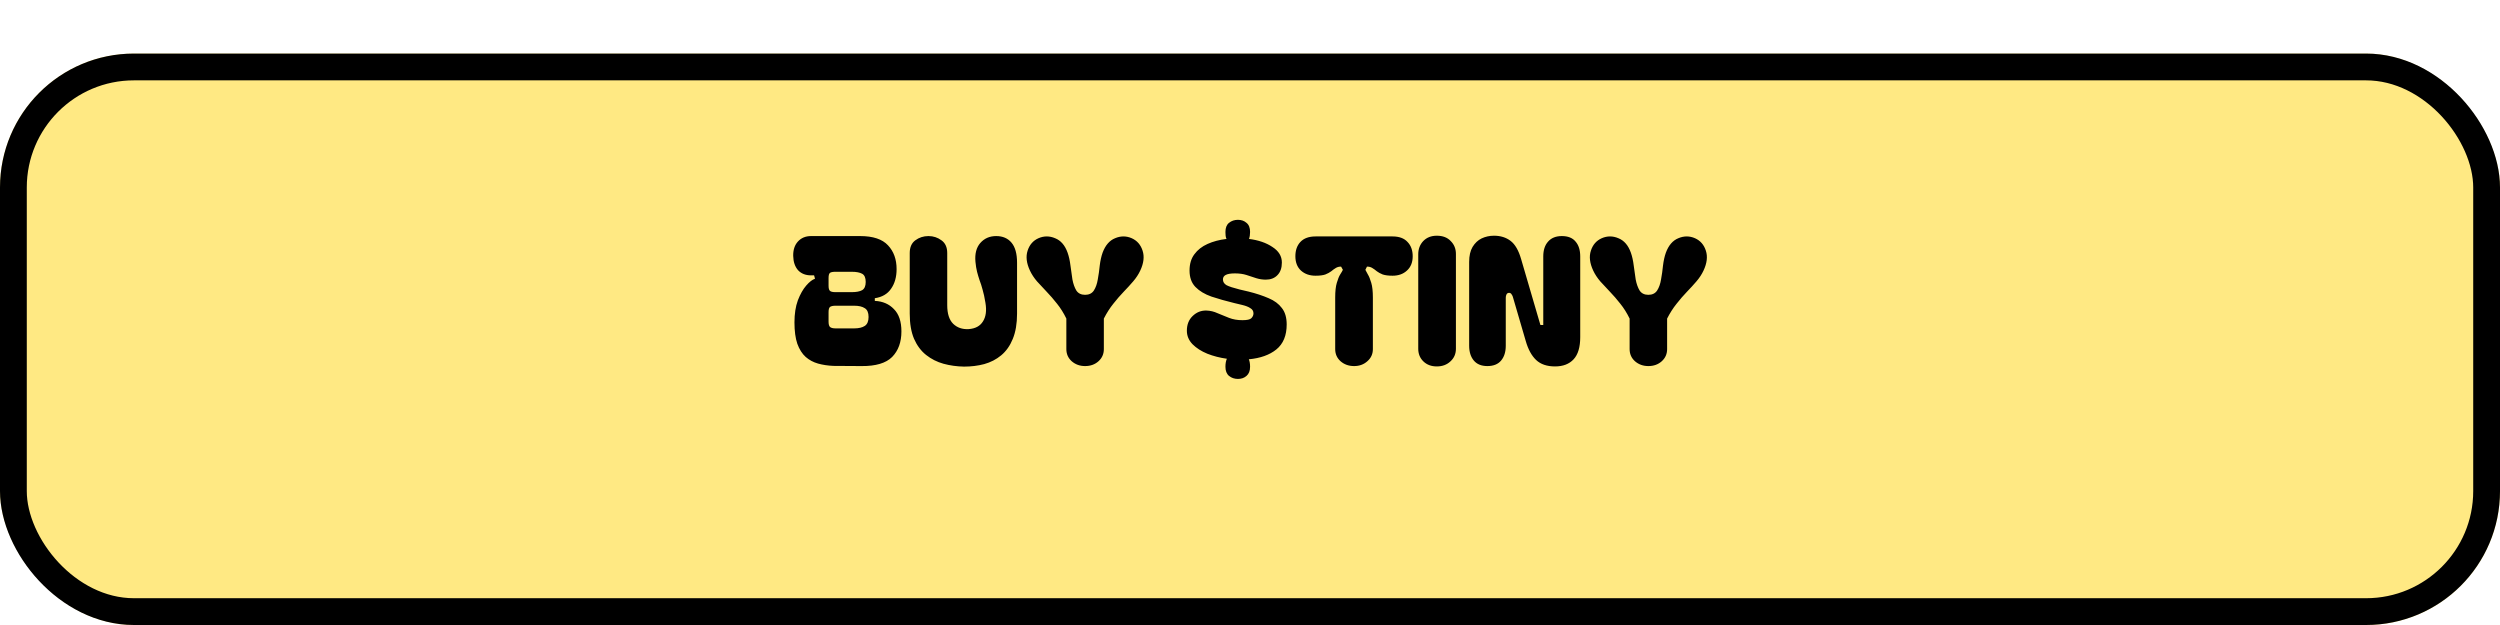 <svg width="280" height="70" viewBox="0 0 280 70" fill="none" xmlns="http://www.w3.org/2000/svg">
<g filter="url(#filter0_d_1_56)">
<rect width="280" height="64" rx="15" fill="#FFE983"/>
<rect x="1.5" y="1.5" width="277" height="61" rx="13.5" stroke="black" stroke-width="3"/>
</g>
<path d="M93.339 40.98C92.726 40.953 92.152 40.867 91.619 40.72C91.099 40.573 90.639 40.327 90.239 39.98C89.839 39.62 89.526 39.127 89.299 38.5C89.086 37.873 88.979 37.073 88.979 36.1C88.979 35.153 89.106 34.333 89.359 33.64C89.626 32.947 89.939 32.393 90.299 31.98C90.659 31.567 90.986 31.313 91.279 31.22L91.179 30.84H90.839C90.226 30.84 89.739 30.647 89.379 30.26C89.032 29.86 88.852 29.327 88.839 28.66C88.826 27.993 88.999 27.46 89.359 27.06C89.732 26.647 90.226 26.44 90.839 26.44H96.339C97.779 26.44 98.819 26.787 99.459 27.48C100.099 28.16 100.419 29.047 100.419 30.14C100.419 31.02 100.212 31.753 99.799 32.34C99.399 32.927 98.792 33.28 97.979 33.4V33.7C98.859 33.74 99.572 34.047 100.119 34.62C100.679 35.18 100.959 36.013 100.959 37.12C100.959 38.32 100.612 39.273 99.919 39.98C99.226 40.673 98.086 41.013 96.499 41L93.339 40.98ZM92.799 32C92.799 32.293 92.852 32.487 92.959 32.58C93.066 32.673 93.266 32.72 93.559 32.72H95.399C95.906 32.72 96.292 32.647 96.559 32.5C96.826 32.34 96.959 32.033 96.959 31.58C96.959 31.113 96.826 30.807 96.559 30.66C96.292 30.513 95.906 30.44 95.399 30.44H93.559C93.266 30.44 93.066 30.48 92.959 30.56C92.852 30.64 92.799 30.833 92.799 31.14V32ZM92.799 36.02C92.799 36.313 92.852 36.513 92.959 36.62C93.079 36.727 93.292 36.78 93.599 36.78H95.659C96.179 36.78 96.579 36.687 96.859 36.5C97.139 36.313 97.279 35.98 97.279 35.5C97.279 35.02 97.139 34.693 96.859 34.52C96.579 34.333 96.179 34.24 95.659 34.24H93.599C93.292 34.24 93.079 34.287 92.959 34.38C92.852 34.473 92.799 34.667 92.799 34.96V36.02ZM107.97 41.06C107.17 41.047 106.403 40.94 105.67 40.74C104.95 40.54 104.303 40.213 103.73 39.76C103.157 39.307 102.703 38.7 102.37 37.94C102.05 37.18 101.89 36.24 101.89 35.12V28.34C101.89 27.7 102.097 27.227 102.51 26.92C102.937 26.6 103.43 26.44 103.99 26.44C104.537 26.44 105.023 26.6 105.45 26.92C105.877 27.227 106.09 27.7 106.09 28.34V34.18C106.09 35.127 106.31 35.82 106.75 36.26C107.203 36.7 107.783 36.9 108.49 36.86C109.237 36.807 109.77 36.52 110.09 36C110.423 35.48 110.517 34.787 110.37 33.92C110.277 33.333 110.17 32.84 110.05 32.44C109.943 32.04 109.83 31.687 109.71 31.38C109.603 31.06 109.51 30.747 109.43 30.44C109.35 30.12 109.29 29.747 109.25 29.32C109.17 28.427 109.35 27.727 109.79 27.22C110.243 26.7 110.837 26.44 111.57 26.44C112.303 26.44 112.877 26.687 113.29 27.18C113.703 27.673 113.91 28.42 113.91 29.42V35.12C113.91 36.24 113.75 37.187 113.43 37.96C113.123 38.72 112.69 39.333 112.13 39.8C111.583 40.253 110.95 40.58 110.23 40.78C109.523 40.967 108.77 41.06 107.97 41.06ZM115.351 30.3C114.965 29.473 114.878 28.733 115.091 28.08C115.305 27.413 115.711 26.947 116.311 26.68C116.925 26.413 117.545 26.413 118.171 26.68C118.811 26.933 119.278 27.473 119.571 28.3C119.718 28.713 119.825 29.193 119.891 29.74C119.958 30.273 120.031 30.793 120.111 31.3C120.205 31.793 120.351 32.207 120.551 32.54C120.765 32.86 121.091 33.02 121.531 33.02C121.971 33.02 122.298 32.86 122.511 32.54C122.725 32.207 122.871 31.793 122.951 31.3C123.045 30.793 123.118 30.273 123.171 29.74C123.238 29.193 123.345 28.713 123.491 28.3C123.798 27.473 124.265 26.933 124.891 26.68C125.518 26.413 126.138 26.413 126.751 26.68C127.351 26.947 127.758 27.413 127.971 28.08C128.185 28.733 128.098 29.473 127.711 30.3C127.511 30.727 127.245 31.133 126.911 31.52C126.591 31.893 126.238 32.28 125.851 32.68C125.465 33.08 125.078 33.527 124.691 34.02C124.305 34.5 123.951 35.053 123.631 35.68V39.1C123.631 39.647 123.431 40.1 123.031 40.46C122.631 40.82 122.131 41 121.531 41C120.945 41 120.445 40.82 120.031 40.46C119.631 40.1 119.431 39.647 119.431 39.1V35.68C119.125 35.053 118.778 34.5 118.391 34.02C118.005 33.527 117.618 33.08 117.231 32.68C116.845 32.28 116.485 31.893 116.151 31.52C115.818 31.133 115.551 30.727 115.351 30.3ZM132.929 37.04C132.929 36.36 133.142 35.813 133.569 35.4C134.009 34.973 134.522 34.767 135.109 34.78C135.549 34.793 135.969 34.893 136.369 35.08C136.782 35.253 137.209 35.427 137.649 35.6C138.089 35.773 138.589 35.86 139.149 35.86C139.669 35.86 140.002 35.787 140.149 35.64C140.309 35.48 140.389 35.3 140.389 35.1C140.389 34.847 140.276 34.653 140.049 34.52C139.836 34.373 139.536 34.253 139.149 34.16L138.229 33.94C137.296 33.713 136.449 33.473 135.689 33.22C134.929 32.953 134.329 32.593 133.889 32.14C133.449 31.687 133.229 31.073 133.229 30.3C133.229 29.567 133.409 28.96 133.769 28.48C134.129 27.987 134.622 27.6 135.249 27.32C135.876 27.04 136.582 26.853 137.369 26.76C137.316 26.653 137.282 26.533 137.269 26.4C137.256 26.267 137.249 26.127 137.249 25.98C137.249 25.513 137.382 25.173 137.649 24.96C137.929 24.733 138.262 24.62 138.649 24.62C139.036 24.62 139.356 24.733 139.609 24.96C139.876 25.173 140.009 25.513 140.009 25.98C140.009 26.273 139.969 26.533 139.889 26.76C140.942 26.893 141.816 27.193 142.509 27.66C143.216 28.113 143.569 28.693 143.569 29.4C143.569 30.013 143.402 30.487 143.069 30.82C142.749 31.153 142.316 31.32 141.769 31.32C141.409 31.32 141.056 31.267 140.709 31.16C140.362 31.04 139.996 30.92 139.609 30.8C139.236 30.68 138.802 30.62 138.309 30.62C137.829 30.62 137.482 30.68 137.269 30.8C137.069 30.907 136.969 31.073 136.969 31.3C136.969 31.567 137.102 31.78 137.369 31.94C137.649 32.087 138.136 32.247 138.829 32.42L139.849 32.66C140.702 32.873 141.449 33.12 142.089 33.4C142.729 33.667 143.222 34.033 143.569 34.5C143.929 34.953 144.109 35.567 144.109 36.34C144.109 37.58 143.722 38.513 142.949 39.14C142.189 39.753 141.162 40.12 139.869 40.24C139.962 40.467 140.009 40.747 140.009 41.08C140.009 41.533 139.876 41.873 139.609 42.1C139.356 42.327 139.036 42.44 138.649 42.44C138.262 42.44 137.929 42.327 137.649 42.1C137.382 41.873 137.249 41.533 137.249 41.08C137.249 40.893 137.262 40.727 137.289 40.58C137.316 40.433 137.356 40.3 137.409 40.18C136.636 40.073 135.909 39.887 135.229 39.62C134.549 39.34 133.996 38.987 133.569 38.56C133.142 38.12 132.929 37.613 132.929 37.04ZM147.342 30.88C146.676 30.88 146.129 30.687 145.702 30.3C145.289 29.913 145.082 29.38 145.082 28.7C145.082 28.033 145.269 27.5 145.642 27.1C146.029 26.687 146.596 26.48 147.342 26.48H155.962C156.709 26.48 157.269 26.687 157.642 27.1C158.029 27.5 158.222 28.033 158.222 28.7C158.222 29.38 158.009 29.913 157.582 30.3C157.169 30.687 156.629 30.88 155.962 30.88C155.509 30.88 155.142 30.833 154.862 30.74C154.596 30.633 154.376 30.513 154.202 30.38C154.029 30.233 153.862 30.113 153.702 30.02C153.542 29.913 153.342 29.86 153.102 29.86L152.922 30.22C152.976 30.34 153.069 30.513 153.202 30.74C153.336 30.953 153.462 31.267 153.582 31.68C153.702 32.08 153.762 32.627 153.762 33.32V39.1C153.762 39.647 153.556 40.1 153.142 40.46C152.742 40.82 152.249 41 151.662 41C151.062 41 150.556 40.82 150.142 40.46C149.742 40.1 149.542 39.647 149.542 39.1V33.32C149.542 32.627 149.602 32.08 149.722 31.68C149.842 31.267 149.969 30.953 150.102 30.74C150.249 30.513 150.349 30.34 150.402 30.22L150.202 29.86C149.962 29.86 149.762 29.913 149.602 30.02C149.442 30.113 149.276 30.233 149.102 30.38C148.929 30.513 148.709 30.633 148.442 30.74C148.176 30.833 147.809 30.88 147.342 30.88ZM160.923 41.04C160.31 41.04 159.81 40.853 159.423 40.48C159.036 40.107 158.843 39.633 158.843 39.06V28.48C158.843 27.893 159.03 27.4 159.403 27C159.79 26.6 160.296 26.4 160.923 26.4C161.59 26.4 162.11 26.6 162.483 27C162.87 27.387 163.063 27.867 163.063 28.44V39.06C163.063 39.633 162.856 40.107 162.443 40.48C162.043 40.853 161.536 41.04 160.923 41.04ZM166.586 41C165.92 41 165.413 40.793 165.066 40.38C164.72 39.967 164.546 39.413 164.546 38.72V29.34C164.546 28.647 164.673 28.087 164.926 27.66C165.193 27.22 165.533 26.9 165.946 26.7C166.373 26.5 166.833 26.4 167.326 26.4C168.06 26.4 168.68 26.593 169.186 26.98C169.693 27.367 170.086 28.047 170.366 29.02L172.526 36.4H172.846V28.72C172.846 28.013 173.026 27.46 173.386 27.06C173.746 26.647 174.26 26.44 174.926 26.44C175.62 26.44 176.133 26.647 176.466 27.06C176.813 27.46 176.986 28.013 176.986 28.72V37.76C176.986 38.88 176.74 39.707 176.246 40.24C175.753 40.773 175.06 41.04 174.166 41.04C173.26 41.04 172.553 40.8 172.046 40.32C171.54 39.84 171.153 39.133 170.886 38.2L169.466 33.34C169.44 33.207 169.386 33.087 169.306 32.98C169.24 32.86 169.146 32.8 169.026 32.8C168.88 32.8 168.78 32.86 168.726 32.98C168.673 33.087 168.646 33.207 168.646 33.34V38.72C168.646 39.413 168.473 39.967 168.126 40.38C167.78 40.793 167.266 41 166.586 41ZM178.437 30.3C178.051 29.473 177.964 28.733 178.177 28.08C178.391 27.413 178.797 26.947 179.397 26.68C180.011 26.413 180.631 26.413 181.257 26.68C181.897 26.933 182.364 27.473 182.657 28.3C182.804 28.713 182.911 29.193 182.977 29.74C183.044 30.273 183.117 30.793 183.197 31.3C183.291 31.793 183.437 32.207 183.637 32.54C183.851 32.86 184.177 33.02 184.617 33.02C185.057 33.02 185.384 32.86 185.597 32.54C185.811 32.207 185.957 31.793 186.037 31.3C186.131 30.793 186.204 30.273 186.257 29.74C186.324 29.193 186.431 28.713 186.577 28.3C186.884 27.473 187.351 26.933 187.977 26.68C188.604 26.413 189.224 26.413 189.837 26.68C190.437 26.947 190.844 27.413 191.057 28.08C191.271 28.733 191.184 29.473 190.797 30.3C190.597 30.727 190.331 31.133 189.997 31.52C189.677 31.893 189.324 32.28 188.937 32.68C188.551 33.08 188.164 33.527 187.777 34.02C187.391 34.5 187.037 35.053 186.717 35.68V39.1C186.717 39.647 186.517 40.1 186.117 40.46C185.717 40.82 185.217 41 184.617 41C184.031 41 183.531 40.82 183.117 40.46C182.717 40.1 182.517 39.647 182.517 39.1V35.68C182.211 35.053 181.864 34.5 181.477 34.02C181.091 33.527 180.704 33.08 180.317 32.68C179.931 32.28 179.571 31.893 179.237 31.52C178.904 31.133 178.637 30.727 178.437 30.3Z" fill="black"/>
<defs>
<filter id="filter0_d_1_56" x="0" y="0" width="280" height="70" filterUnits="userSpaceOnUse" color-interpolation-filters="sRGB">
<feFlood flood-opacity="0" result="BackgroundImageFix"/>
<feColorMatrix in="SourceAlpha" type="matrix" values="0 0 0 0 0 0 0 0 0 0 0 0 0 0 0 0 0 0 127 0" result="hardAlpha"/>
<feOffset dy="6"/>
<feComposite in2="hardAlpha" operator="out"/>
<feColorMatrix type="matrix" values="0 0 0 0 0 0 0 0 0 0 0 0 0 0 0 0 0 0 1 0"/>
<feBlend mode="normal" in2="BackgroundImageFix" result="effect1_dropShadow_1_56"/>
<feBlend mode="normal" in="SourceGraphic" in2="effect1_dropShadow_1_56" result="shape"/>
</filter>
</defs>
</svg>
